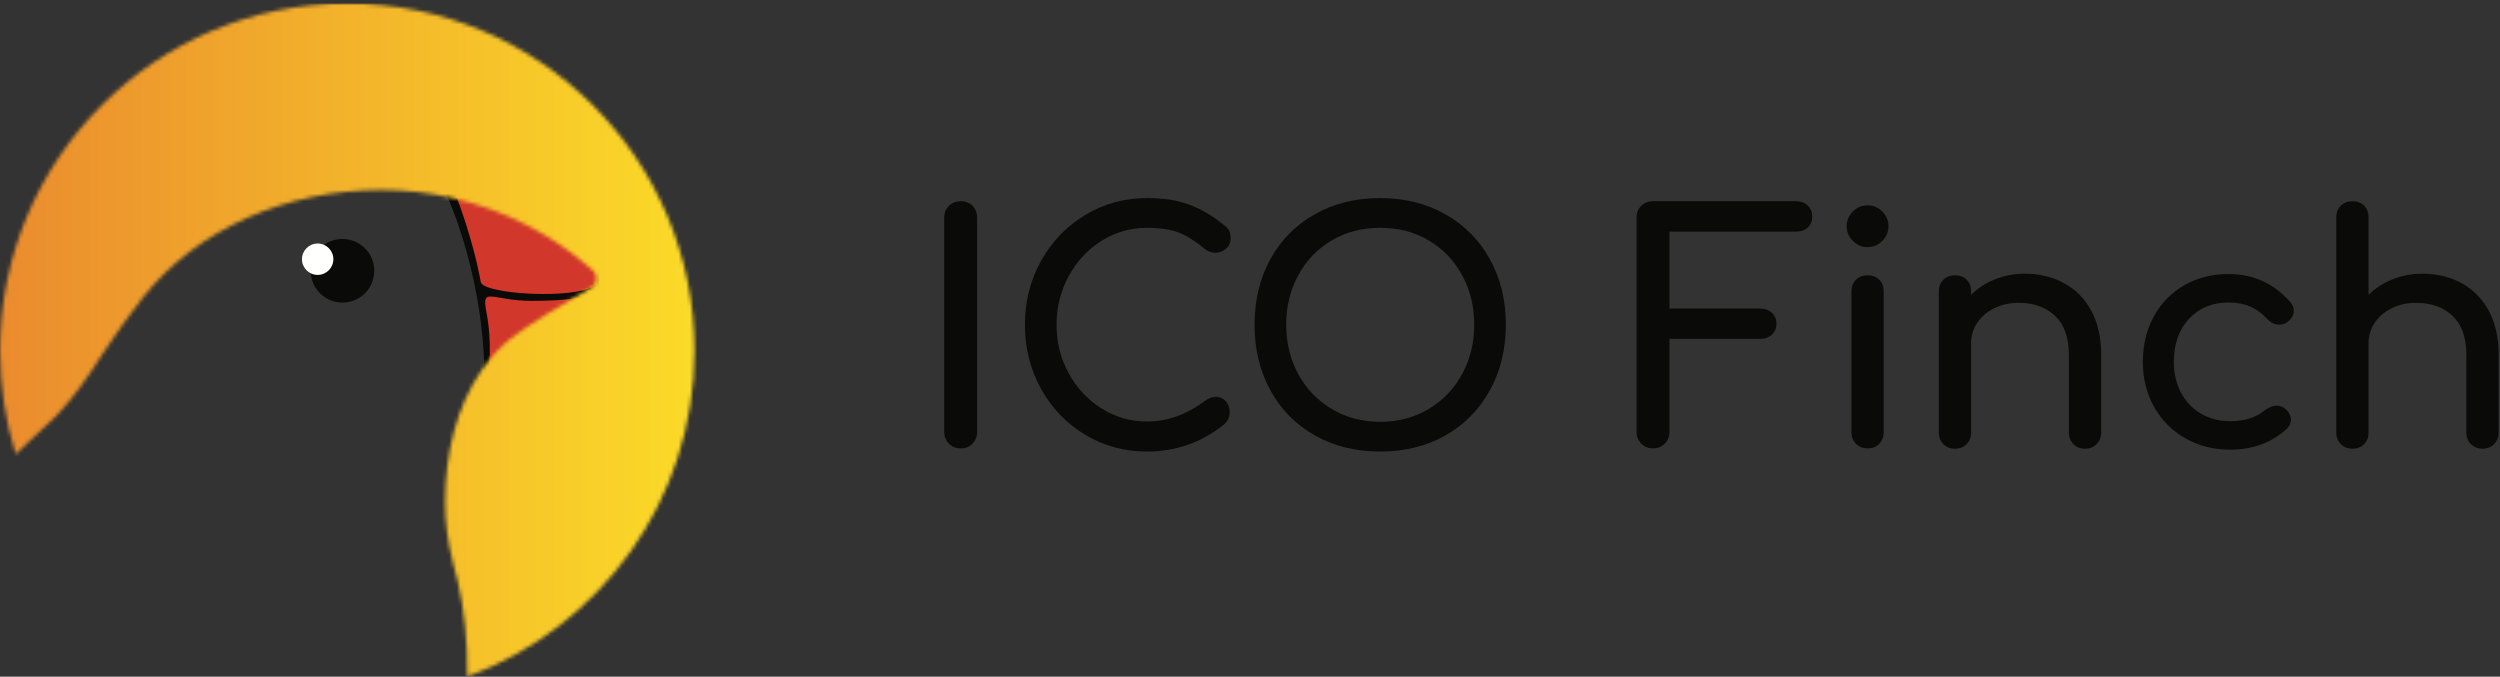 <?xml version="1.0" encoding="UTF-8"?>
<svg width="665px" height="180px" viewBox="0 0 665 180" version="1.1" xmlns="http://www.w3.org/2000/svg" xmlns:xlink="http://www.w3.org/1999/xlink">
    <rect x="0" y="0" width="665" height="180" fill="#333333" stroke="none"/>
    <!-- Generator: Sketch 50.2 (55047) - http://www.bohemiancoding.com/sketch -->
    <title>Group</title>
    <desc>Created with Sketch.</desc>
    <defs>
        <path d="M124.279,179.94 C124.274,179.346 124.231,174.507 124.162,172.819 C123.828,164.583 122.518,156.608 120.323,149.074 L120.359,149.064 C119.079,144.08 118.398,138.856 118.398,133.473 C118.398,120.731 121.453,108.027 128.194,98.342 C130.35,95.246 132.881,92.458 135.811,90.077 C139.977,86.691 151.397,79.892 157.144,76.533 C158.855,75.533 159.09,73.151 157.606,71.836 C147.112,62.535 134.293,55.8 120.131,52.612 C114.119,51.258 107.866,50.543 101.446,50.543 C76.181,50.543 52.556,60.813 37.981,79.149 C35.038,82.85 29.53,90.555 27.006,94.553 C23.414,100.243 19.588,105.76 14.976,110.599 L4.171,120.817 C1.461,112.123 0,102.878 0,93.291 C0,42.277 41.356,0.921 92.37,0.921 C143.385,0.921 184.741,42.277 184.741,93.291 C184.741,133.029 159.647,166.905 124.443,179.94 L124.279,179.94 Z" id="path-1"></path>
        <linearGradient x1="0%" y1="50.017%" x2="27.796%" y2="50.017%" id="linearGradient-3">
            <stop stop-color="#EA8A2E" offset="0%"></stop>
            <stop stop-color="#FBDA28" offset="100%"></stop>
        </linearGradient>
    </defs>
    <g id="Page-1" stroke="none" stroke-width="1" fill="none" fill-rule="evenodd">
        <g id="icofintech">
            <g id="Group">
                <path d="M252.422,118.012 C251.58,117.17 251.16,116.132 251.16,114.896 L251.16,57.901 C251.16,56.611 251.58,55.559 252.422,54.745 C253.264,53.932 254.302,53.524 255.537,53.524 C256.828,53.524 257.88,53.932 258.694,54.745 C259.507,55.559 259.915,56.611 259.915,57.901 L259.915,114.896 C259.915,116.132 259.507,117.17 258.694,118.012 C257.88,118.853 256.828,119.274 255.537,119.274 C254.302,119.274 253.264,118.853 252.422,118.012" id="Fill-1" fill="#0A0B09"></path>
                <path d="M288.664,115.654 C283.697,112.68 279.782,108.611 276.92,103.447 C274.057,98.284 272.626,92.587 272.626,86.357 C272.626,80.183 274.057,74.528 276.92,69.394 C279.782,64.258 283.697,60.189 288.664,57.186 C293.631,54.184 299.116,52.682 305.122,52.682 C309.387,52.682 313.078,53.244 316.193,54.366 C319.308,55.489 322.464,57.342 325.663,59.922 C326.337,60.428 326.786,60.947 327.011,61.479 C327.236,62.014 327.347,62.645 327.347,63.374 C327.347,64.497 326.941,65.424 326.126,66.152 C325.314,66.882 324.372,67.246 323.306,67.246 C322.24,67.246 321.257,66.882 320.361,66.152 C318.058,64.188 315.814,62.771 313.625,61.9 C311.436,61.031 308.602,60.596 305.122,60.596 C300.745,60.596 296.717,61.747 293.041,64.048 C289.365,66.349 286.446,69.478 284.286,73.434 C282.125,77.391 281.045,81.699 281.045,86.357 C281.045,91.071 282.125,95.395 284.286,99.322 C286.446,103.251 289.365,106.366 293.041,108.667 C296.717,110.969 300.745,112.118 305.122,112.118 C310.511,112.118 315.674,110.267 320.613,106.562 C321.566,105.889 322.494,105.552 323.392,105.552 C324.456,105.552 325.341,105.931 326.042,106.688 C326.744,107.446 327.095,108.443 327.095,109.677 C327.095,110.855 326.646,111.894 325.749,112.792 C319.687,117.675 312.811,120.116 305.122,120.116 C299.116,120.116 293.631,118.63 288.664,115.654" id="Fill-2" fill="#0A0B09"></path>
                <path d="M380.015,108.793 C383.83,106.519 386.805,103.42 388.939,99.49 C391.071,95.562 392.138,91.184 392.138,86.357 C392.138,81.531 391.071,77.153 388.939,73.224 C386.805,69.296 383.845,66.209 380.057,63.963 C376.268,61.719 371.96,60.596 367.134,60.596 C362.306,60.596 357.999,61.719 354.211,63.963 C350.423,66.209 347.461,69.296 345.329,73.224 C343.196,77.153 342.13,81.531 342.13,86.357 C342.13,91.184 343.196,95.562 345.329,99.49 C347.461,103.42 350.436,106.519 354.253,108.793 C358.07,111.066 362.363,112.203 367.134,112.203 C371.904,112.203 376.198,111.066 380.015,108.793 Z M349.749,115.822 C344.669,112.96 340.727,108.962 337.921,103.826 C335.114,98.69 333.711,92.868 333.711,86.357 C333.711,79.847 335.114,74.038 337.921,68.931 C340.727,63.824 344.669,59.838 349.749,56.975 C354.828,54.113 360.622,52.682 367.134,52.682 C373.587,52.682 379.354,54.113 384.435,56.975 C389.513,59.838 393.47,63.824 396.305,68.931 C399.138,74.038 400.556,79.847 400.556,86.357 C400.556,92.868 399.138,98.69 396.305,103.826 C393.47,108.962 389.528,112.96 384.477,115.822 C379.425,118.685 373.644,120.116 367.134,120.116 C360.622,120.116 354.828,118.685 349.749,115.822 Z" id="Fill-3" fill="#0A0B09"></path>
                <path d="M436.588,118.012 C435.746,117.17 435.326,116.132 435.326,114.896 L435.326,57.901 C435.326,56.611 435.746,55.559 436.588,54.745 C437.43,53.932 438.468,53.524 439.703,53.524 L477.755,53.524 C479.046,53.524 480.084,53.903 480.87,54.66 C481.656,55.418 482.049,56.415 482.049,57.649 C482.049,58.828 481.656,59.783 480.87,60.512 C480.084,61.241 479.046,61.606 477.755,61.606 L444.08,61.606 L444.08,82.063 L468.243,82.063 C469.476,82.063 470.501,82.442 471.316,83.2 C472.128,83.958 472.536,84.926 472.536,86.104 C472.536,87.283 472.128,88.251 471.316,89.009 C470.501,89.766 469.476,90.145 468.243,90.145 L444.08,90.145 L444.08,114.896 C444.08,116.132 443.66,117.17 442.818,118.012 C441.976,118.853 440.937,119.274 439.703,119.274 C438.468,119.274 437.43,118.853 436.588,118.012" id="Fill-4" fill="#0A0B09"></path>
                <path d="M493.701,118.054 C492.886,117.241 492.48,116.216 492.48,114.98 L492.48,77.517 C492.48,76.226 492.886,75.189 493.701,74.402 C494.513,73.617 495.538,73.224 496.773,73.224 C498.064,73.224 499.102,73.617 499.888,74.402 C500.673,75.189 501.067,76.226 501.067,77.517 L501.067,114.98 C501.067,116.216 500.673,117.241 499.888,118.054 C499.102,118.868 498.064,119.274 496.773,119.274 C495.538,119.274 494.513,118.868 493.701,118.054 Z M492.859,64.09 C491.764,62.995 491.217,61.69 491.217,60.175 C491.217,58.659 491.764,57.354 492.859,56.26 C493.953,55.166 495.258,54.618 496.773,54.618 C498.288,54.618 499.593,55.166 500.688,56.26 C501.783,57.354 502.329,58.659 502.329,60.175 C502.329,61.69 501.783,62.995 500.688,64.09 C499.593,65.183 498.288,65.731 496.773,65.731 C495.258,65.731 493.953,65.183 492.859,64.09 Z" id="Fill-5" fill="#0A0B09"></path>
                <path d="M549.061,75.328 C552.147,77.013 554.561,79.468 556.301,82.695 C558.04,85.923 558.911,89.808 558.911,94.354 L558.911,115.065 C558.911,116.3 558.503,117.325 557.69,118.138 C556.876,118.952 555.851,119.358 554.618,119.358 C553.382,119.358 552.358,118.952 551.544,118.138 C550.73,117.325 550.324,116.3 550.324,115.065 L550.324,94.354 C550.324,89.808 549.103,86.372 546.661,84.042 C544.22,81.714 540.979,80.548 536.938,80.548 C534.58,80.548 532.434,81.025 530.497,81.979 C528.561,82.934 527.046,84.224 525.952,85.851 C524.857,87.48 524.31,89.304 524.31,91.324 L524.31,115.065 C524.31,116.3 523.916,117.325 523.131,118.138 C522.345,118.952 521.307,119.358 520.016,119.358 C518.781,119.358 517.756,118.952 516.944,118.138 C516.129,117.325 515.723,116.3 515.723,115.065 L515.723,77.517 C515.723,76.226 516.129,75.189 516.944,74.402 C517.756,73.617 518.781,73.224 520.016,73.224 C521.307,73.224 522.345,73.617 523.131,74.402 C523.916,75.189 524.31,76.226 524.31,77.517 L524.31,78.443 C526.106,76.647 528.238,75.259 530.708,74.276 C533.177,73.295 535.815,72.803 538.621,72.803 C542.495,72.803 545.974,73.645 549.061,75.328" id="Fill-6" fill="#0A0B09"></path>
                <path d="M581.271,116.58 C577.735,114.559 574.97,111.768 572.978,108.204 C570.986,104.641 569.99,100.669 569.99,96.291 C569.99,91.802 570.957,87.775 572.894,84.21 C574.83,80.646 577.537,77.869 581.018,75.876 C584.497,73.884 588.426,72.887 592.804,72.887 C599.426,72.887 604.927,75.413 609.305,80.464 C609.866,81.082 610.147,81.811 610.147,82.653 C610.147,83.888 609.529,84.926 608.295,85.767 C607.733,86.161 607.087,86.357 606.359,86.357 C605.067,86.357 603.972,85.851 603.076,84.842 C601.671,83.326 600.142,82.219 598.487,81.516 C596.83,80.815 594.937,80.464 592.804,80.464 C588.482,80.464 584.975,81.909 582.281,84.8 C579.587,87.691 578.24,91.521 578.24,96.291 C578.24,99.322 578.871,102.03 580.134,104.415 C581.397,106.802 583.164,108.667 585.438,110.014 C587.711,111.36 590.306,112.034 593.225,112.034 C597.041,112.034 600.128,111.053 602.486,109.088 C603.551,108.303 604.59,107.909 605.601,107.909 C606.386,107.909 607.117,108.162 607.789,108.667 C608.855,109.565 609.389,110.575 609.389,111.697 C609.389,112.539 609.052,113.297 608.379,113.971 C604.338,117.731 599.286,119.611 593.225,119.611 C588.791,119.611 584.806,118.601 581.271,116.58" id="Fill-7" fill="#0A0B09"></path>
                <path d="M654.791,75.328 C657.877,77.013 660.291,79.468 662.032,82.695 C663.771,85.923 664.641,89.808 664.641,94.354 L664.641,115.065 C664.641,116.3 664.234,117.325 663.42,118.138 C662.607,118.952 661.581,119.358 660.348,119.358 C659.113,119.358 658.088,118.952 657.275,118.138 C656.46,117.325 656.054,116.3 656.054,115.065 L656.054,94.354 C656.054,89.808 654.833,86.372 652.392,84.042 C649.951,81.714 646.709,80.548 642.668,80.548 C640.311,80.548 638.164,81.025 636.228,81.979 C634.291,82.934 632.777,84.224 631.682,85.851 C630.587,87.48 630.04,89.304 630.04,91.324 L630.04,115.065 C630.04,116.3 629.647,117.325 628.862,118.138 C628.076,118.952 627.037,119.358 625.746,119.358 C624.511,119.358 623.487,118.952 622.674,118.138 C621.86,117.325 621.453,116.3 621.453,115.065 L621.453,57.817 C621.453,56.527 621.86,55.489 622.674,54.703 C623.487,53.917 624.511,53.524 625.746,53.524 C627.037,53.524 628.076,53.917 628.862,54.703 C629.647,55.489 630.04,56.527 630.04,57.817 L630.04,78.443 C631.836,76.647 633.968,75.259 636.439,74.276 C638.908,73.295 641.545,72.803 644.352,72.803 C648.225,72.803 651.704,73.645 654.791,75.328" id="Fill-8" fill="#0A0B09"></path>
                <path d="M117.884,49.866 C117.884,49.866 128.109,69.92 128.875,98.521 C129.185,110.13 163.263,76.252 163.263,76.252 C163.263,76.252 140.607,42.746 117.884,49.866" id="Fill-9" fill="#0A0B09"></path>
                <path d="M129.935,98.218 C129.935,98.218 131.082,91.791 129.329,82.652 C128.081,76.144 130.983,80.033 141.518,80.033 C151.889,80.033 155.633,78.848 155.633,78.848 L140.153,94.431 L129.935,98.218" id="Fill-10" fill="#D2372B"></path>
                <path d="M121.073,51.407 C121.073,51.407 125.693,62.92 127.89,75.04 C128.471,78.244 153.037,79.812 158.34,75.873 C161.622,73.435 157.442,46.751 121.073,51.407" id="Fill-11" fill="#D2372B"></path>
                <g id="Group-14">
                    <mask id="mask-2" fill="white">
                        <use xlink:href="#path-1"></use>
                    </mask>
                    <g id="Clip-13"></g>
                    <polygon id="Fill-12" fill="url(#linearGradient-3)" mask="url(#mask-2)" points="0 179.94 664.641 179.94 664.641 0.921 0 0.921"></polygon>
                </g>
                <path d="M99.561,72.026 C99.561,76.701 95.772,80.49 91.097,80.49 C86.422,80.49 82.633,76.701 82.633,72.026 C82.633,67.352 86.422,63.562 91.097,63.562 C95.772,63.562 99.561,67.352 99.561,72.026" id="Fill-15" fill="#0A0B09"></path>
                <path d="M88.674,68.949 C88.674,71.256 86.805,73.125 84.498,73.125 C82.192,73.125 80.322,71.256 80.322,68.949 C80.322,66.643 82.192,64.773 84.498,64.773 C86.805,64.773 88.674,66.643 88.674,68.949" id="Fill-16" fill="#FFFFFE"></path>
            </g>
        </g>
    </g>
</svg>